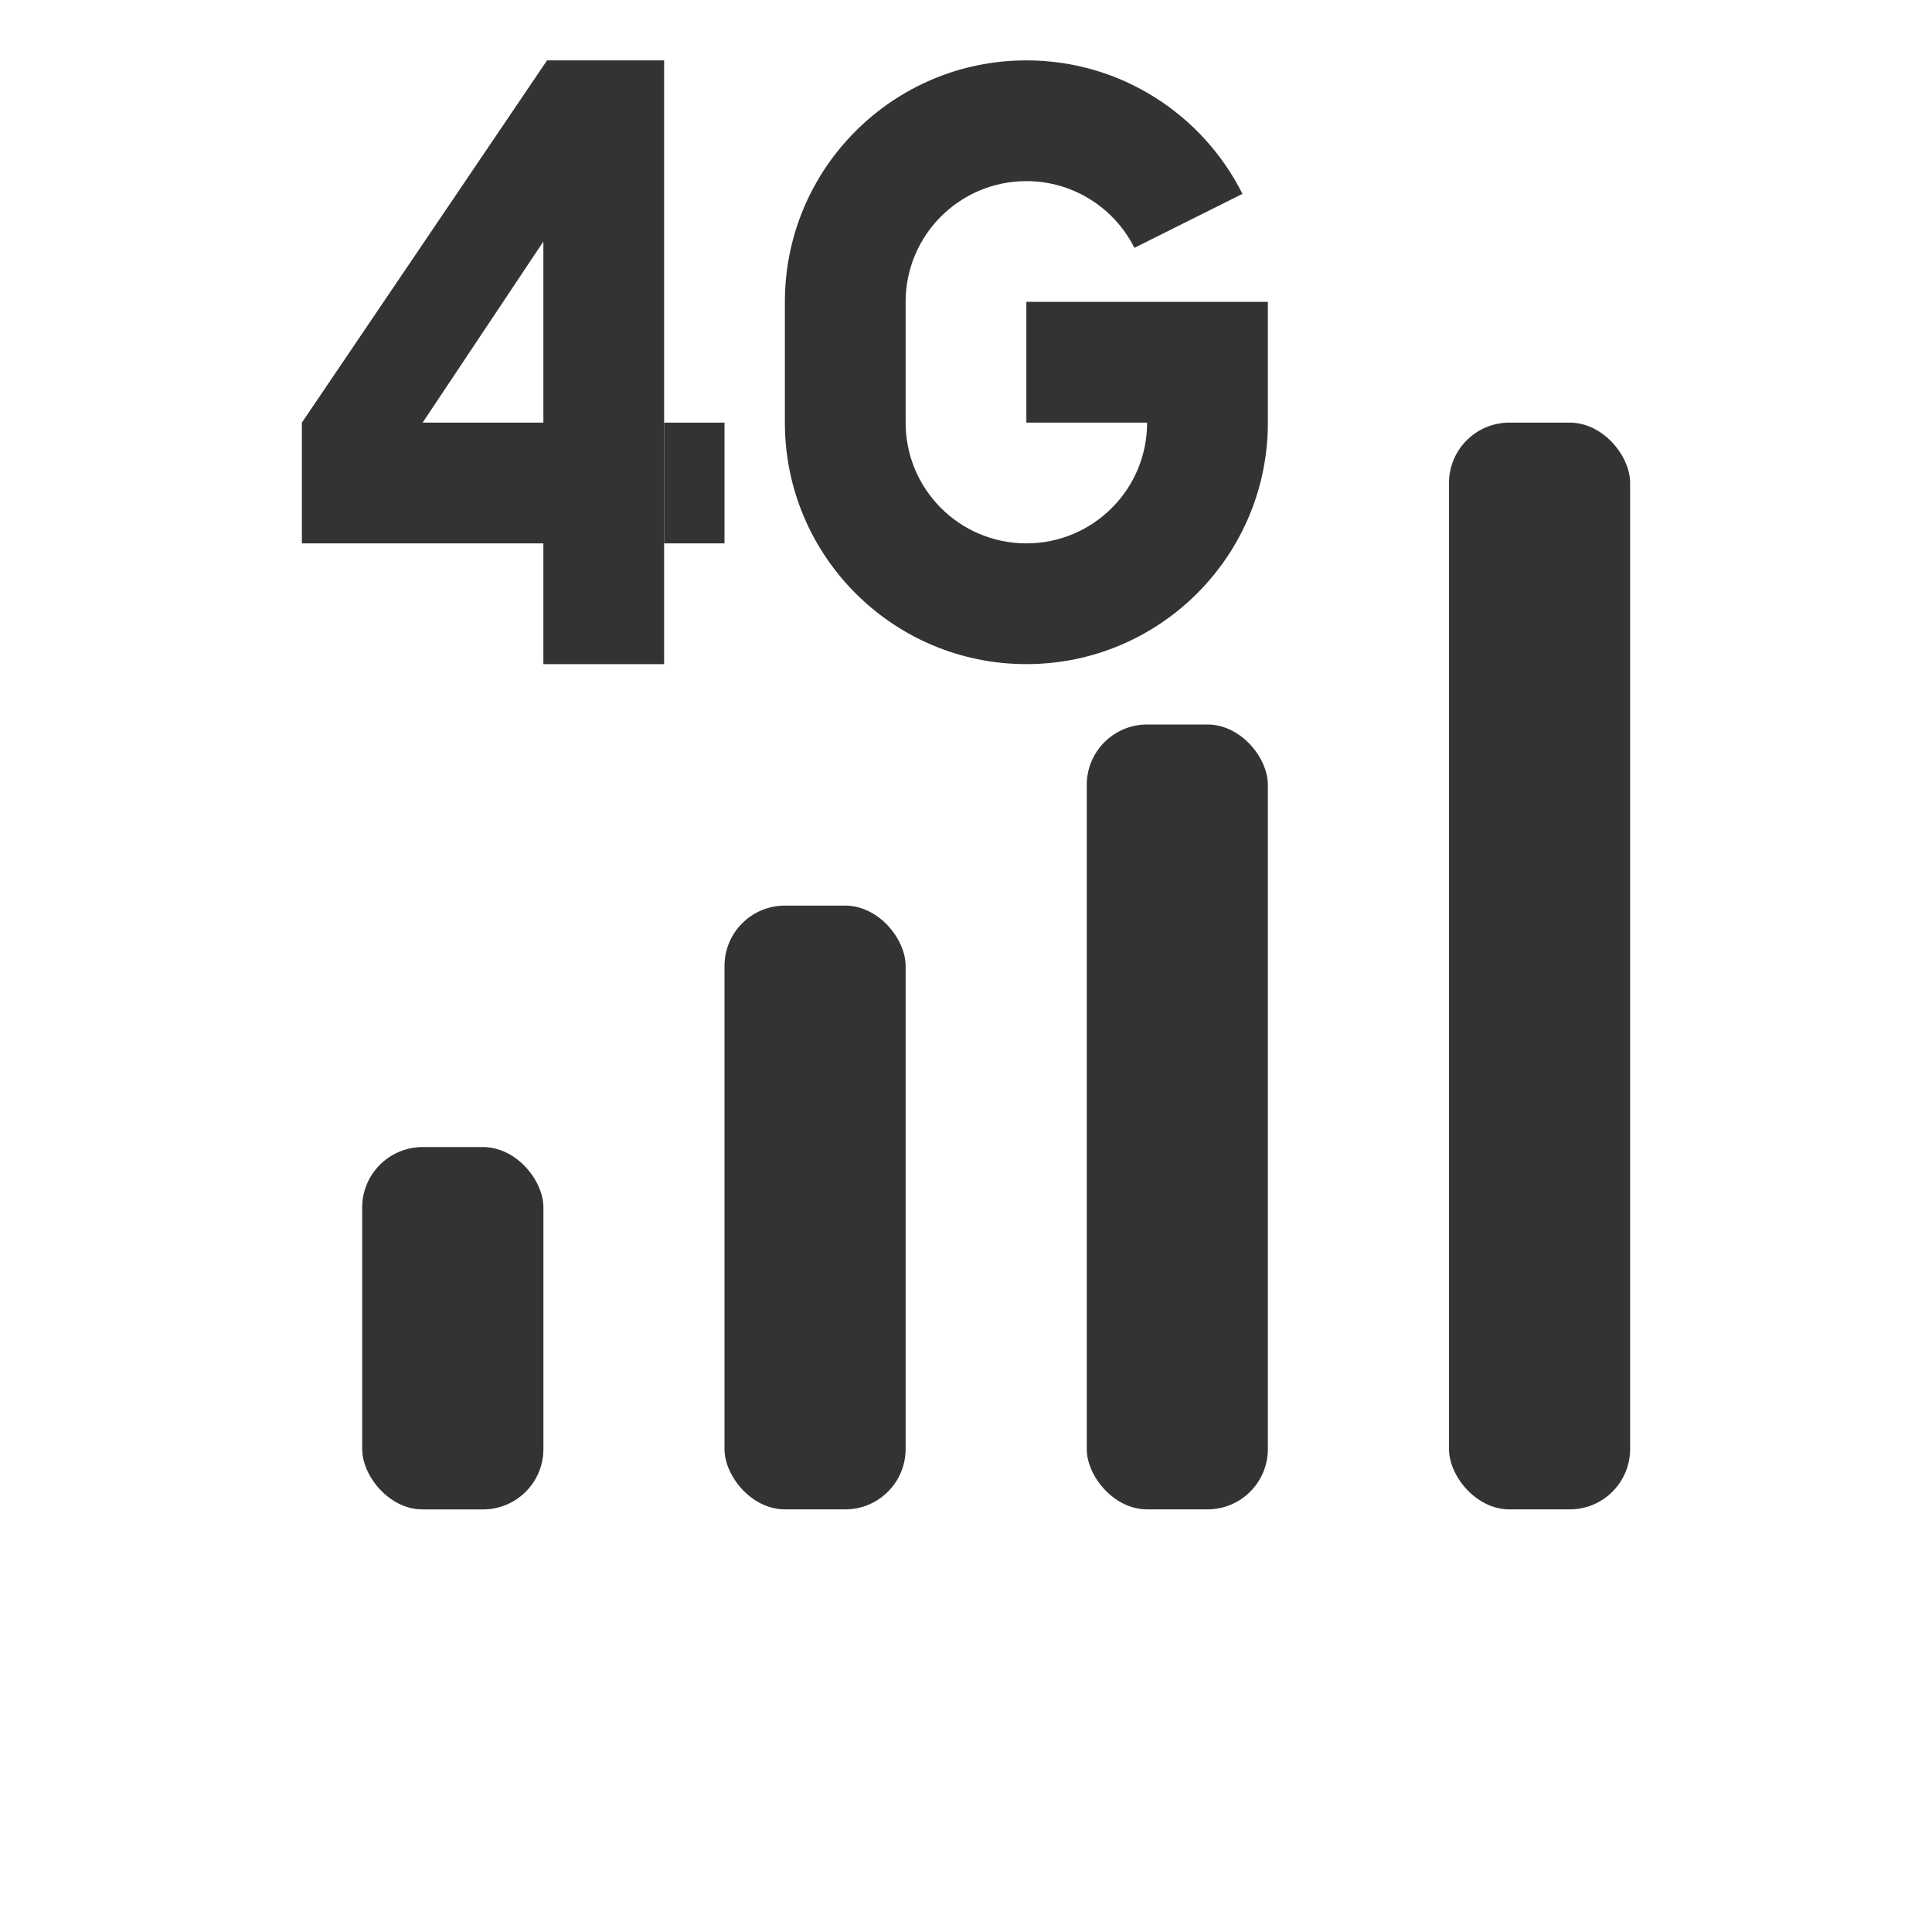 <?xml version="1.0" encoding="UTF-8"?>
<svg width="32px" height="32px" viewBox="0 0 32 32" version="1.1" xmlns="http://www.w3.org/2000/svg" xmlns:xlink="http://www.w3.org/1999/xlink">
    <title>icon/ 32/ 信号_4格 4g_lm</title>
    <g id="icon/-32/-信号_4格-4g_lm" stroke="none" stroke-width="1" fill="none" fill-rule="evenodd">
        <g id="信号_4格-4g_lm-23" transform="translate(5, 1)" fill="#333333">
            <rect id="矩形" fill-rule="nonzero" opacity="0.4" x="1" y="18" width="3" height="6" rx="1"></rect>
            <rect id="矩形" x="1" y="18" width="3" height="6" rx="1"></rect>
            <rect id="矩形备份" x="7" y="14" width="3" height="10" rx="1"></rect>
            <rect id="矩形备份-2" x="13" y="11" width="3" height="13" rx="1"></rect>
            <rect id="矩形备份-3" x="19" y="6" width="3" height="18" rx="1"></rect>
            <g id="编组">
                <path d="M12,8 C13.105,8 14,7.105 14,6 L12,6 L12,4 L16,4 L16,6 C16,8.209 14.209,10 12,10 C9.791,10 8,8.209 8,6 L8,4 C8,1.791 9.791,0 12,0 C13.566,0 14.922,0.9 15.579,2.211 L13.789,3.105 C13.461,2.45 12.783,2 12,2 C10.895,2 10,2.895 10,4 L10,6 C10,7.105 10.895,8 12,8 Z" id="路径" fill-rule="nonzero"></path>
                <path d="M6,0 L6,10 L4,10 L4,8 L0,8 L0,6 L4.061,0 L6,0 Z M4,3 L2,6 L4,6 L4,3 Z" id="形状结合"></path>
                <polygon id="路径" fill-rule="nonzero" points="6 6 7 6 7 8 6 8"></polygon>
            </g>
        </g>
    </g>
</svg>